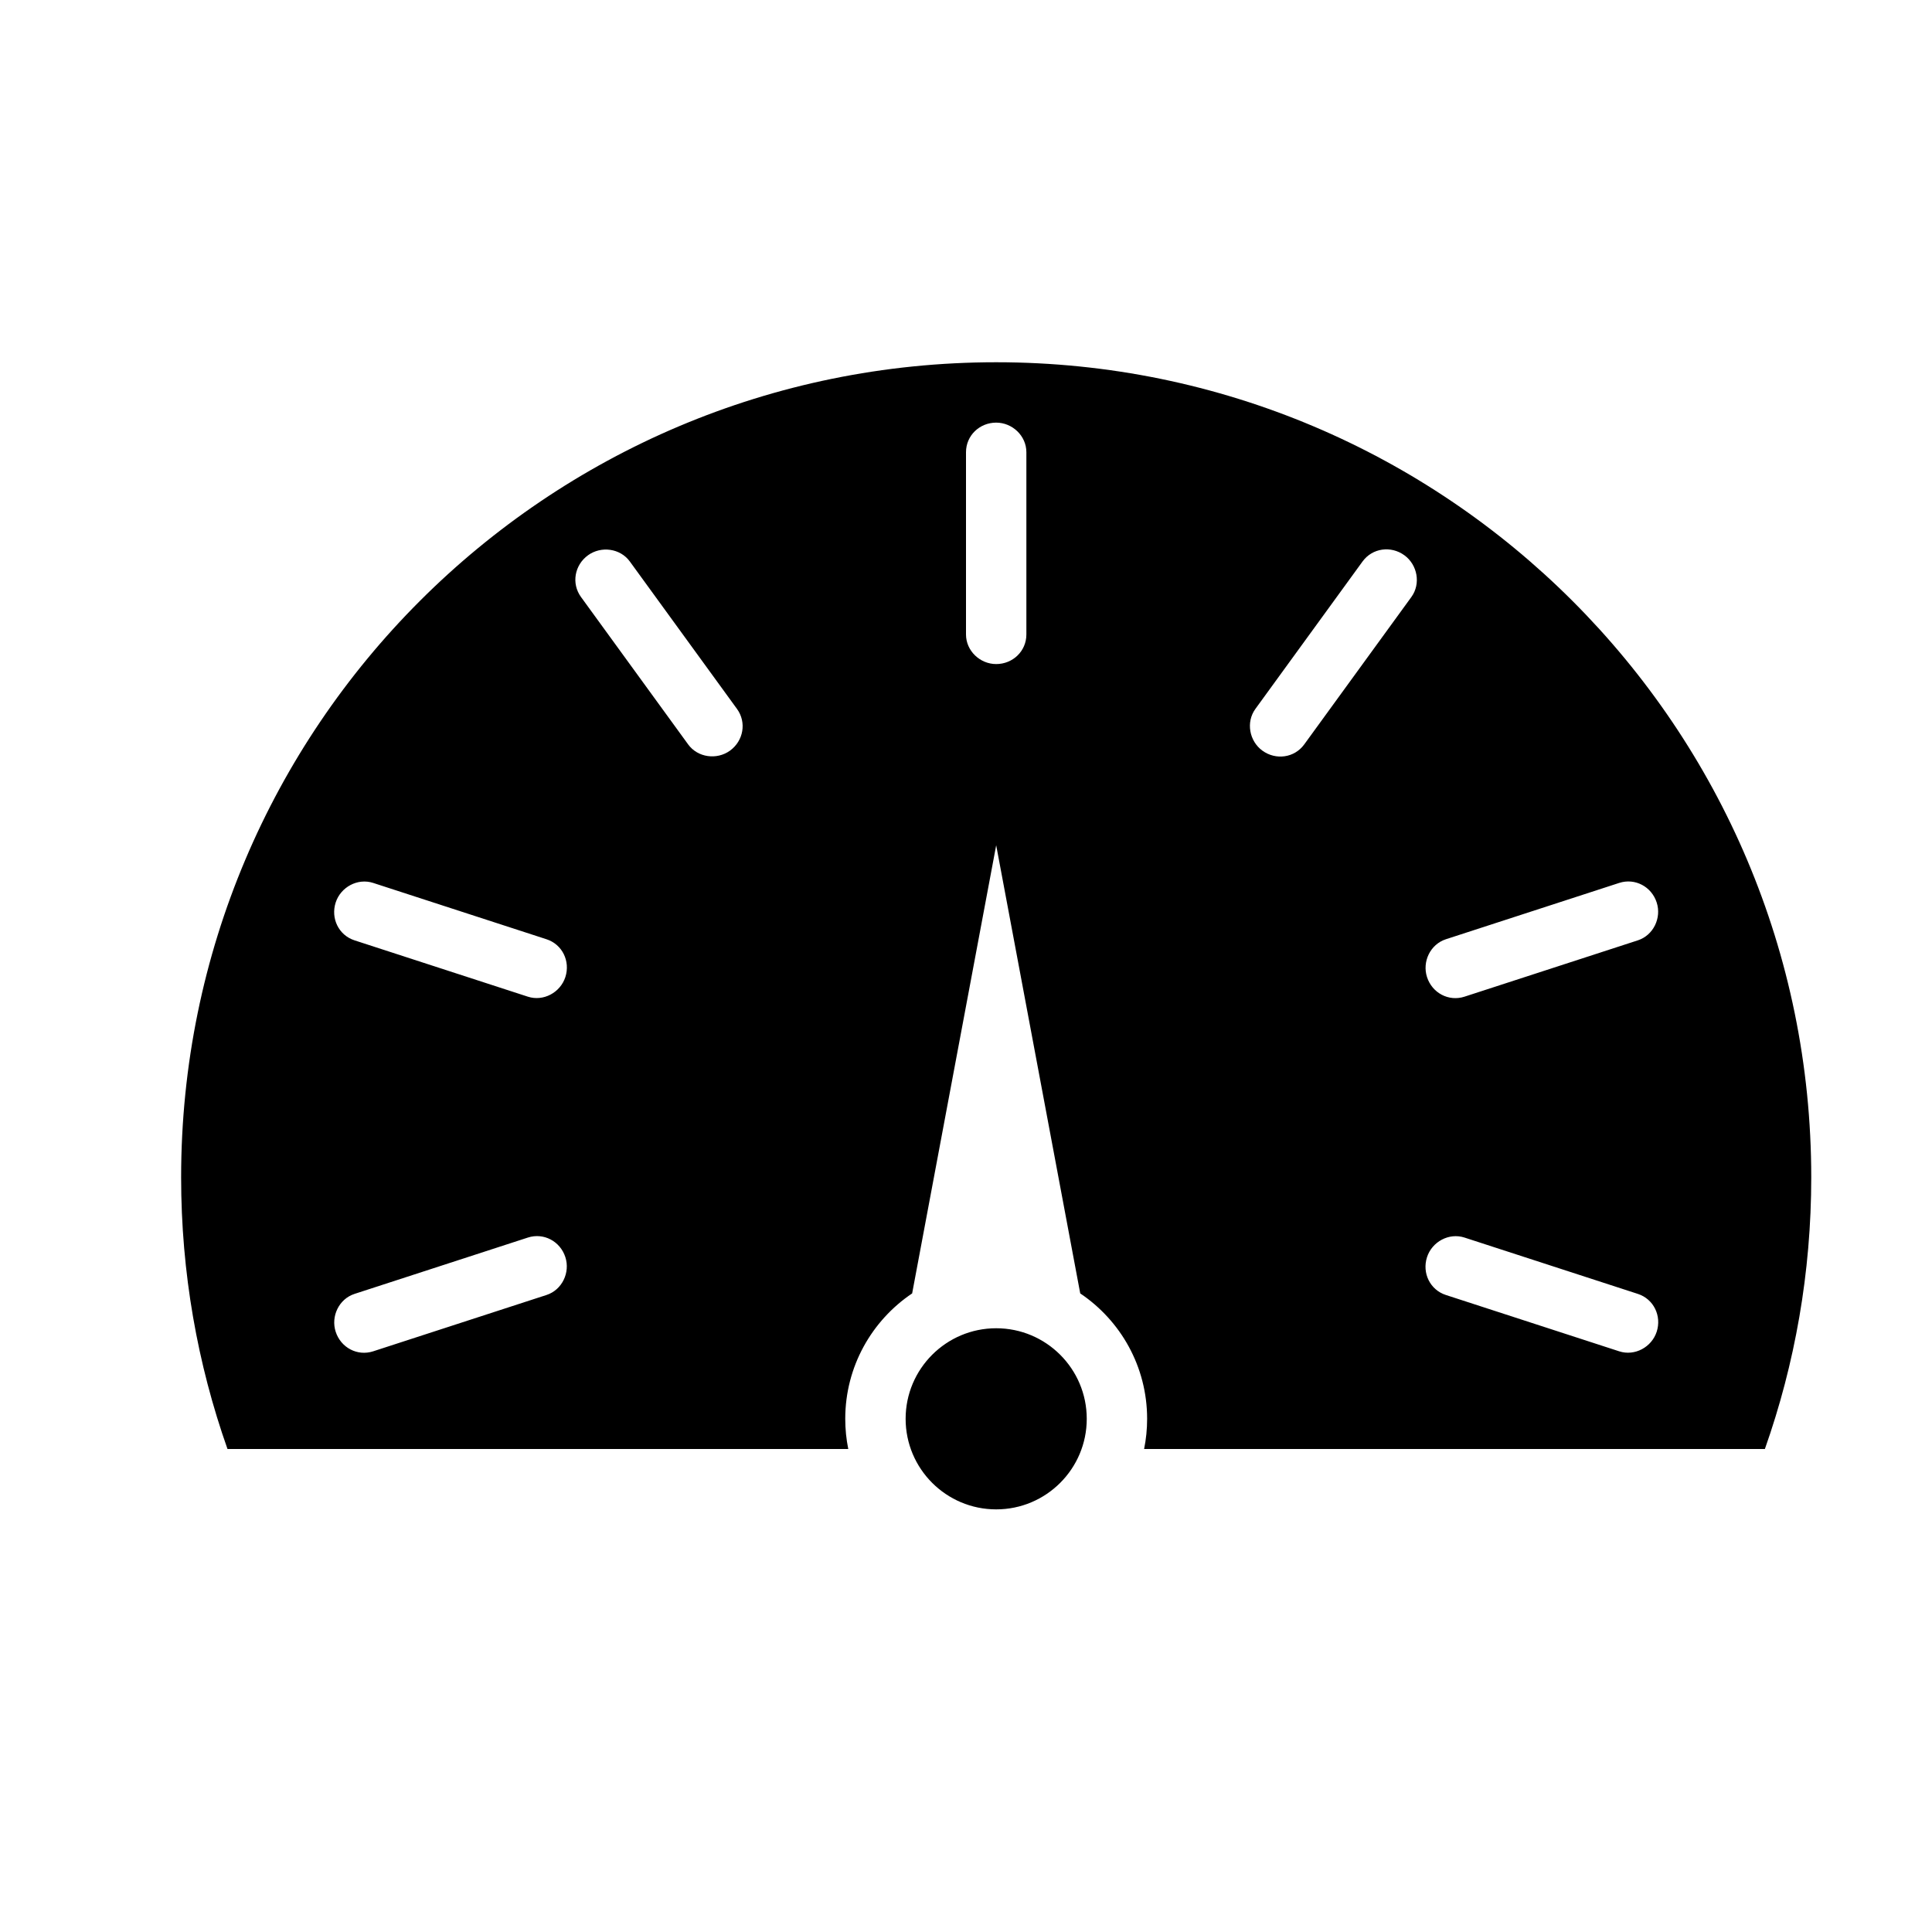 <!-- Generated by IcoMoon.io -->
<svg version="1.1" xmlns="http://www.w3.org/2000/svg" width="32" height="32" viewBox="0 0 32 32">
<title>barometer1</title>
<path d="M17.892 21.423l-1.392-7.423-1.392 7.423c-0.668 0.449-1.108 1.212-1.108 2.077 0 0.171 0.017 0.338 0.050 0.5h-10.282c-0.497-1.407-0.768-2.922-0.768-4.5 0-7.456 6.044-13.5 13.5-13.5s13.5 6.044 13.5 13.5c0 1.578-0.271 3.093-0.768 4.5h-10.282c0.033-0.162 0.050-0.329 0.050-0.5 0-0.866-0.44-1.628-1.108-2.077zM16.5 25c0.828 0 1.5-0.672 1.5-1.5s-0.672-1.5-1.5-1.5c-0.828 0-1.5 0.672-1.5 1.5s0.672 1.5 1.5 1.5v0 0zM16.5 7c-0.276 0-0.5 0.215-0.5 0.49v3.019c0 0.271 0.232 0.49 0.5 0.49 0.276 0 0.5-0.215 0.5-0.49v-3.019c0-0.271-0.232-0.49-0.5-0.49v0 0zM23.261 9.197c-0.223-0.162-0.531-0.12-0.693 0.103l-1.775 2.442c-0.159 0.219-0.101 0.533 0.116 0.691 0.223 0.162 0.531 0.12 0.693-0.103l1.775-2.442c0.159-0.219 0.101-0.533-0.116-0.691v0 0zM27.44 14.948c-0.085-0.263-0.359-0.409-0.621-0.324l-2.871 0.933c-0.258 0.084-0.395 0.372-0.312 0.627 0.085 0.263 0.359 0.409 0.621 0.324l2.871-0.933c0.258-0.084 0.395-0.372 0.312-0.627v0 0zM27.44 22.058c0.085-0.263-0.050-0.542-0.312-0.627l-2.871-0.933c-0.258-0.084-0.538 0.069-0.621 0.324-0.085 0.263 0.050 0.542 0.312 0.627l2.871 0.933c0.258 0.084 0.538-0.069 0.621-0.324v0 0zM5.56 22.058c0.085 0.263 0.359 0.409 0.621 0.324l2.871-0.933c0.258-0.084 0.395-0.372 0.312-0.627-0.085-0.263-0.359-0.409-0.621-0.324l-2.871 0.933c-0.258 0.084-0.395 0.372-0.312 0.627v0 0zM5.56 14.948c-0.085 0.263 0.050 0.542 0.312 0.627l2.871 0.933c0.258 0.084 0.538-0.069 0.621-0.324 0.085-0.263-0.050-0.542-0.312-0.627l-2.871-0.933c-0.258-0.084-0.538 0.069-0.621 0.324v0 0zM9.739 9.197c-0.223 0.162-0.278 0.468-0.116 0.691l1.775 2.442c0.159 0.219 0.476 0.26 0.693 0.103 0.223-0.162 0.278-0.468 0.116-0.691l-1.775-2.442c-0.159-0.219-0.476-0.26-0.693-0.103v0 0z"></path>
</svg>
